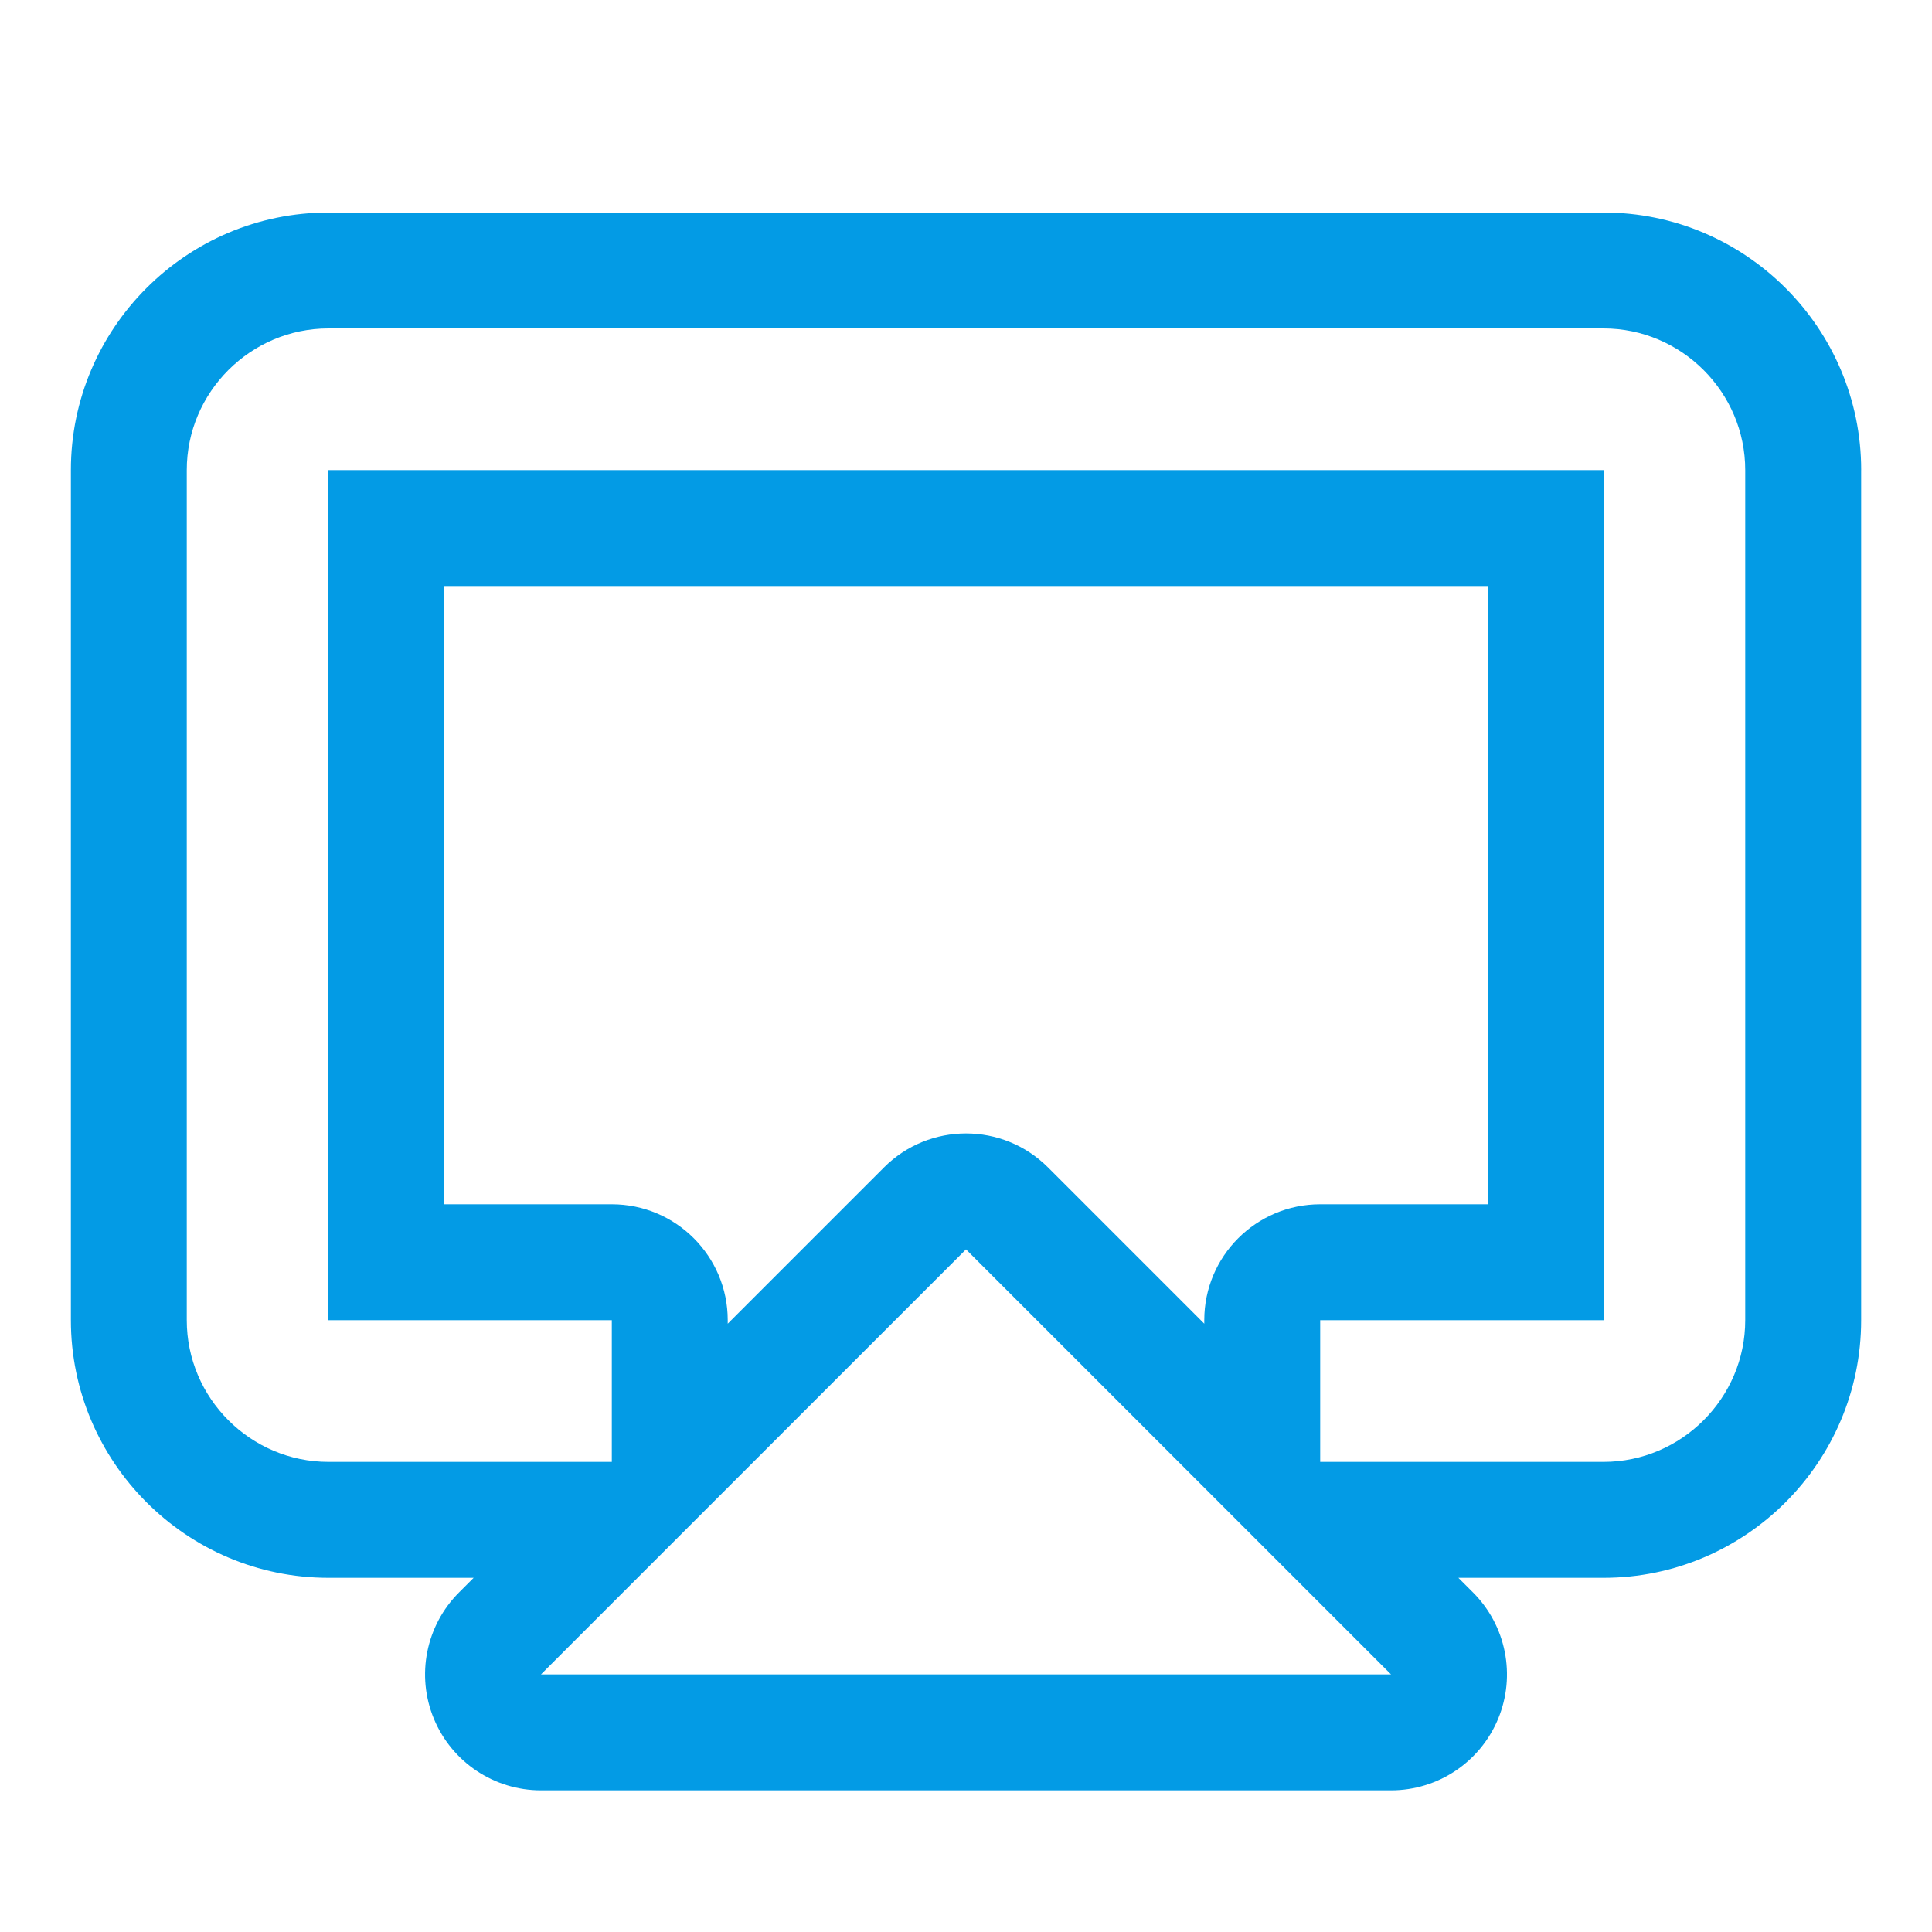 <svg version="1.1" xmlns="http://www.w3.org/2000/svg" xmlns:xlink="http://www.w3.org/1999/xlink" viewBox="0,0,1024,1024">
	<!-- Color names: teamapps-color-1 -->
	<desc>airplay icon - Licensed under Apache License v2.0 (http://www.apache.org/licenses/LICENSE-2.0) - Created with Iconfu.com - Derivative work of Material icons (Copyright Google Inc.)</desc>
	<g fill="none" fill-rule="nonzero" style="mix-blend-mode: normal">
		<g color="#039be5" class="teamapps-color-1">
			<path d="M986.45,249.17v450.56c0,75.22 -61.29,136.54 -136.53,136.54h-76.95l7.76,7.76c17.57,17.57 22.83,44 13.32,66.96c-9.51,22.96 -31.91,37.93 -56.76,37.93h-450.56c-24.85,0 -47.25,-14.97 -56.76,-37.93c-9.51,-22.96 -4.25,-49.38 13.32,-66.96l7.76,-7.76h-76.95c-75.24,0 -136.53,-61.32 -136.53,-136.54v-450.56c0,-75.23 61.3,-136.53 136.53,-136.53h675.84c75.23,0 136.53,61.3 136.53,136.53zM638.29,699.73c0,-33.93 27.51,-61.44 61.44,-61.44h88.75v-327.68h-552.96v327.68h88.75c33.93,0 61.44,27.51 61.44,61.44v1.86l82.85,-82.85c23.99,-23.99 62.9,-23.99 86.89,0l82.85,82.85zM849.92,174.08h-675.84c-41.3,0 -75.09,33.79 -75.09,75.09v450.56c0,41.3 33.79,75.1 75.09,75.1h150.19v-75.1h-150.19v-450.56h675.84v450.56h-150.19v75.1h150.19c41.3,0 75.09,-33.8 75.09,-75.1v-450.56c0,-41.3 -33.79,-75.09 -75.09,-75.09zM286.72,887.47h450.56l-225.28,-225.28z" fill="currentColor"/>
		</g>
	</g>
</svg>